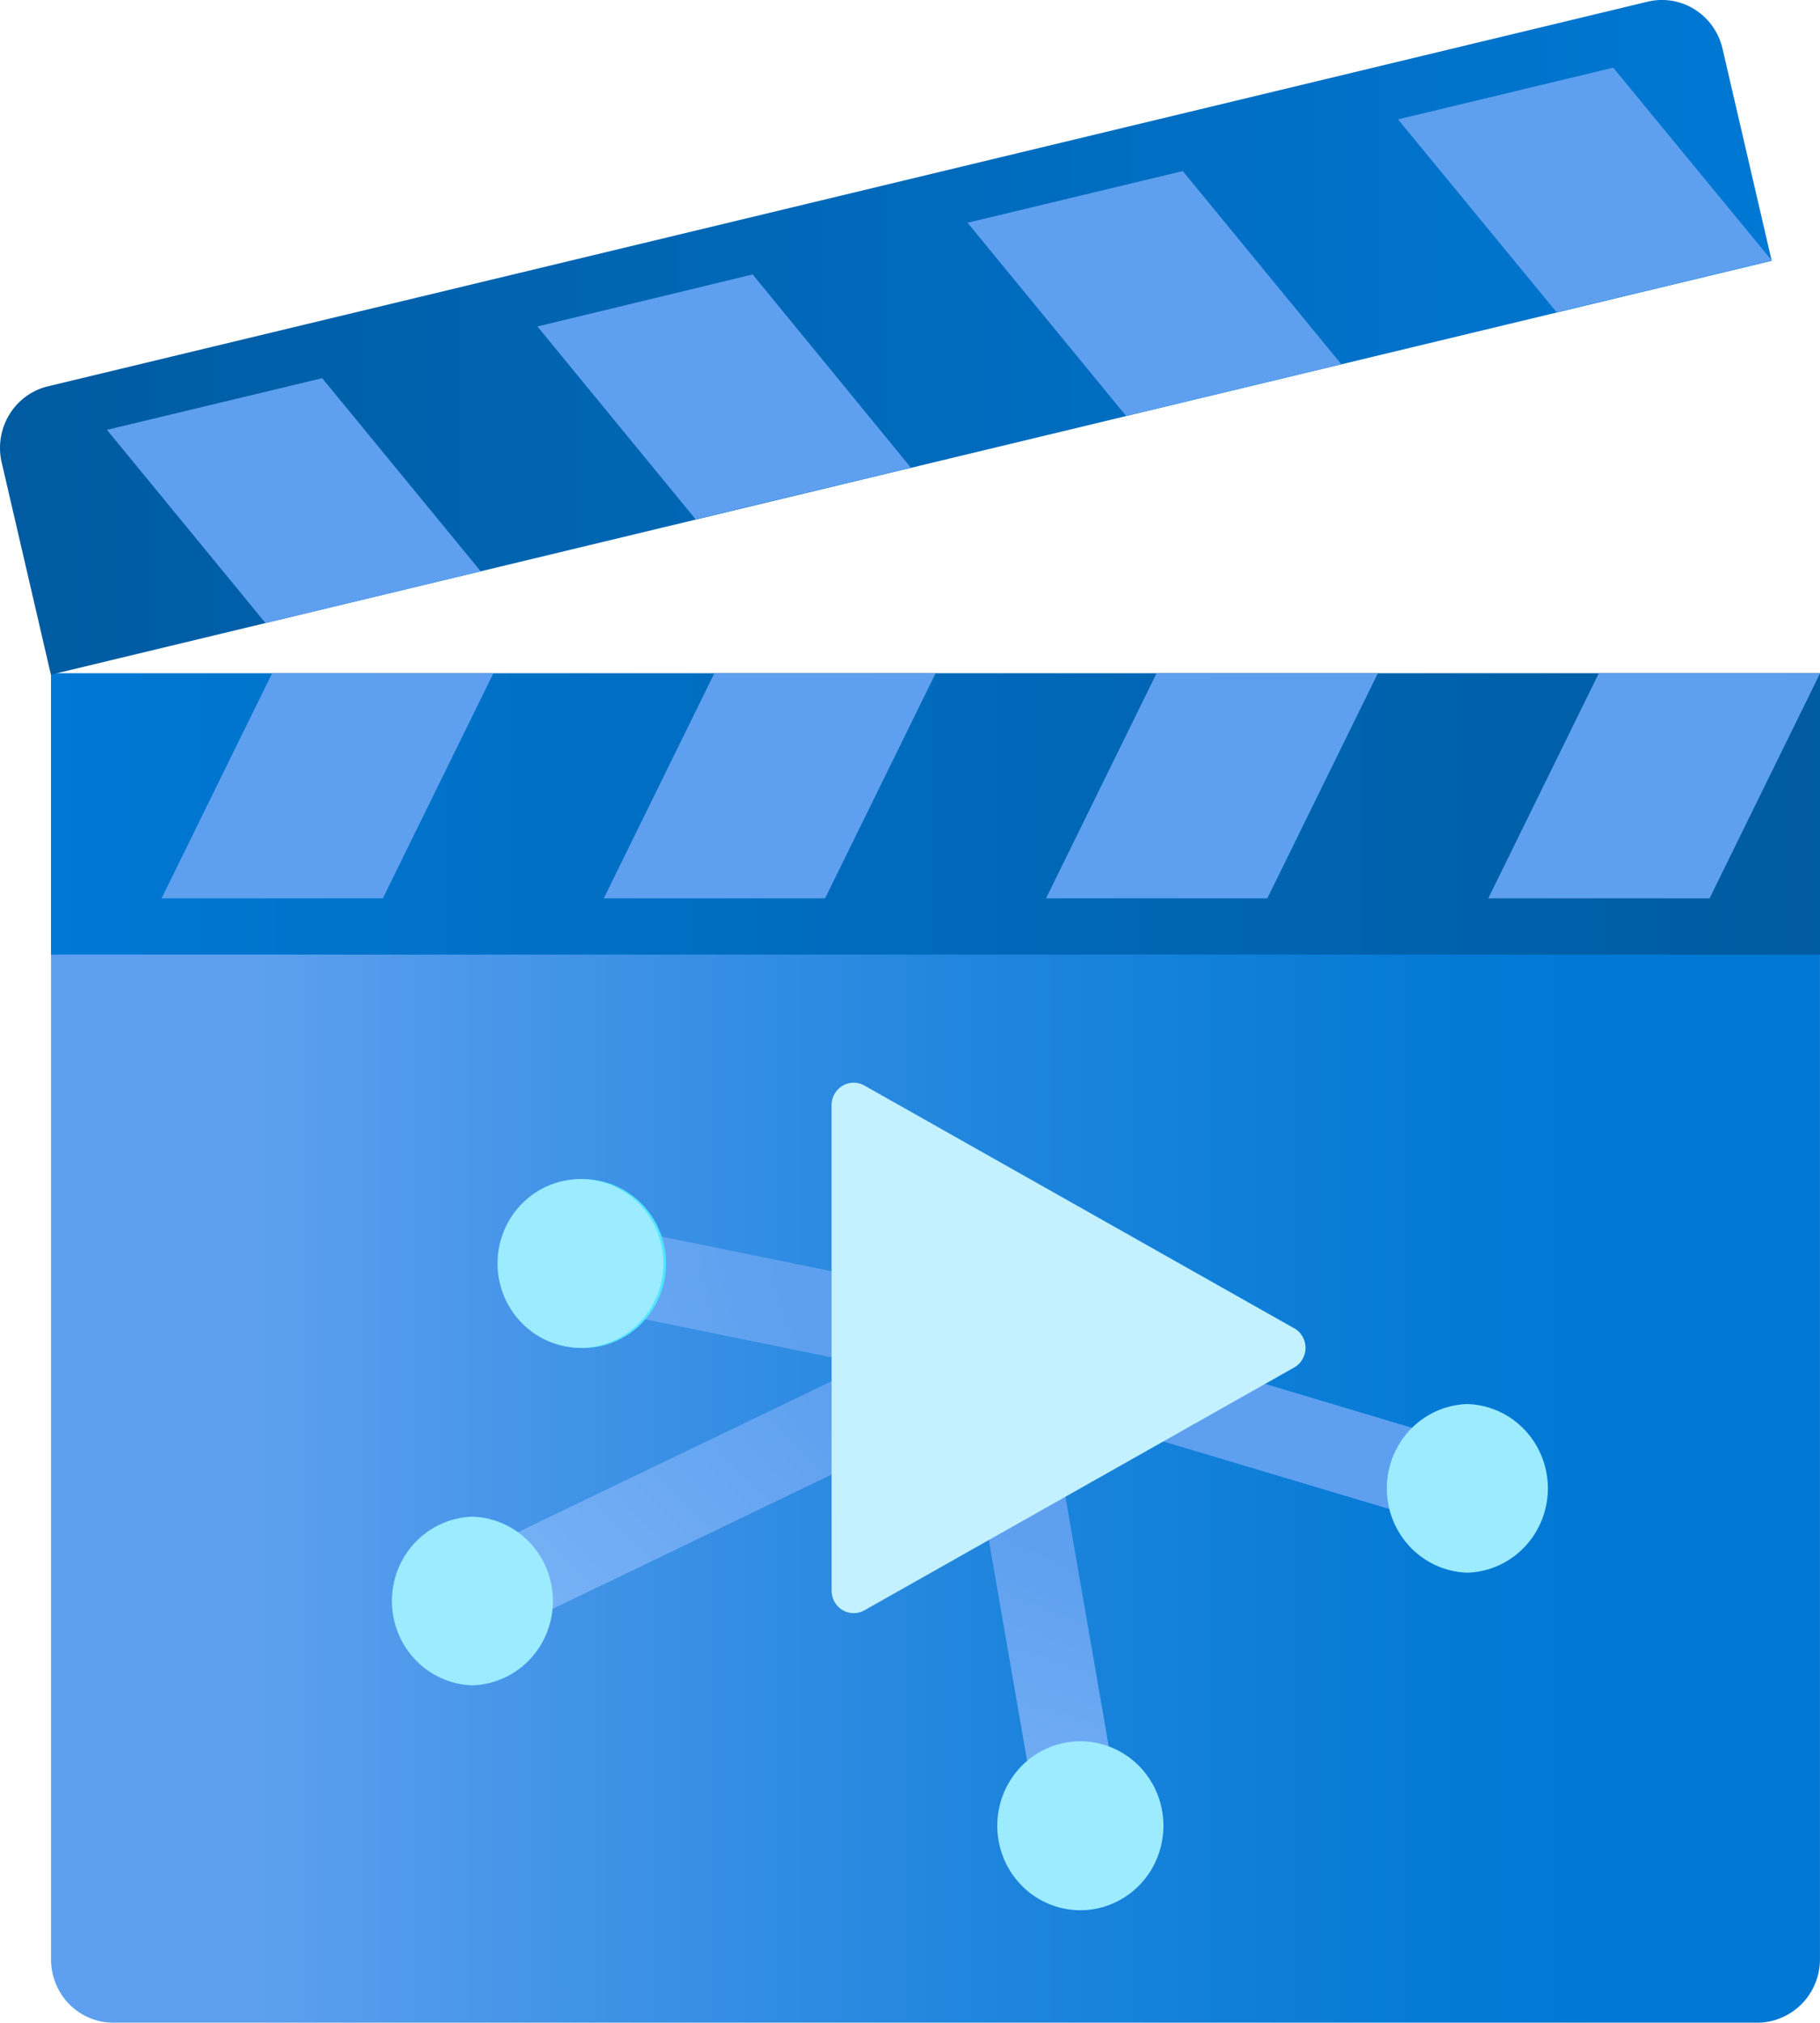 <?xml version="1.0" encoding="UTF-8" standalone="no"?>
<!-- Generated by Microsoft Visio, SVG Export Video Analyzer for Media.svg Page-1 -->

<svg
   xmlns:dc="http://purl.org/dc/elements/1.1/"
   xmlns:cc="http://creativecommons.org/ns#"
   xmlns:rdf="http://www.w3.org/1999/02/22-rdf-syntax-ns#"
   xmlns:svg="http://www.w3.org/2000/svg"
   xmlns="http://www.w3.org/2000/svg"
   xmlns:sodipodi="http://sodipodi.sourceforge.net/DTD/sodipodi-0.dtd"
   xmlns:inkscape="http://www.inkscape.org/namespaces/inkscape"
   width="51.073"
   height="56.743"
   viewBox="0 0 51.073 56.743"
   xml:space="preserve"
   class="st9"
   version="1.1"
   id="svg90"
   sodipodi:docname="Video Analyzer for Media.svg"
   style="font-size:12px;overflow:visible;color-interpolation-filters:sRGB;fill:none;fill-rule:evenodd;stroke-linecap:square;stroke-miterlimit:3"
   inkscape:version="0.92.5 (2060ec1f9f, 2020-04-08)"><sodipodi:namedview
   pagecolor="#ffffff"
   bordercolor="#666666"
   borderopacity="1"
   objecttolerance="10"
   gridtolerance="10"
   guidetolerance="10"
   inkscape:pageopacity="0"
   inkscape:pageshadow="2"
   inkscape:window-width="640"
   inkscape:window-height="480"
   id="namedview92"
   showgrid="false"
   inkscape:zoom="2.4391176"
   inkscape:cx="25.536066"
   inkscape:cy="14.366155"
   inkscape:window-x="0"
   inkscape:window-y="0"
   inkscape:window-maximized="0"
   inkscape:current-layer="svg90" />
	<style
   type="text/css"
   id="style2">
	<![CDATA[
		.st1 {fill:url(#grad0-6);stroke:none;stroke-linecap:butt;stroke-width:6}
		.st2 {fill:url(#grad0-10);stroke:none;stroke-linecap:butt;stroke-width:6}
		.st3 {fill:#5ea0ef;stroke:none;stroke-linecap:butt;stroke-width:6}
		.st4 {fill:url(#grad0-16);stroke:none;stroke-linecap:butt;stroke-width:6}
		.st5 {fill:url(#grad6-22);stroke:none;stroke-linecap:butt;stroke-width:6}
		.st6 {fill:#50e6ff;stroke:none;stroke-linecap:butt;stroke-width:6}
		.st7 {fill:#9cebff;stroke:none;stroke-linecap:butt;stroke-width:6}
		.st8 {fill:#c3f1ff;stroke:none;stroke-linecap:butt;stroke-width:6}
		.st9 {fill:none;fill-rule:evenodd;font-size:12px;overflow:visible;stroke-linecap:square;stroke-miterlimit:3}
	]]>
	</style>

	<defs
   id="Patterns_And_Gradients">
		<linearGradient
   id="grad0-6"
   x1="-5.1965802e-06"
   y1="67.464"
   x2="43.346"
   y2="67.464"
   gradientTransform="scale(1.145,0.873)"
   gradientUnits="userSpaceOnUse">
			<stop
   offset="0.115"
   stop-color="#5ea0ef"
   stop-opacity="1"
   id="stop4" />
			<stop
   offset="0.27"
   stop-color="#4595e8"
   stop-opacity="1"
   id="stop6" />
			<stop
   offset="0.53"
   stop-color="#1f85dd"
   stop-opacity="1"
   id="stop8" />
			<stop
   offset="0.74"
   stop-color="#087cd6"
   stop-opacity="1"
   id="stop10" />
			<stop
   offset="0.875"
   stop-color="#0078d4"
   stop-opacity="1"
   id="stop12" />
		</linearGradient>
		<linearGradient
   id="grad0-10"
   x1="0"
   y1="222.912"
   x2="19.79"
   y2="222.912"
   gradientTransform="scale(2.508,0.399)"
   gradientUnits="userSpaceOnUse">
			<stop
   offset="0"
   stop-color="#0078d4"
   stop-opacity="1"
   id="stop15" />
			<stop
   offset="1"
   stop-color="#005ba1"
   stop-opacity="1"
   id="stop17" />
		</linearGradient>
		<linearGradient
   id="grad0-16"
   x1="-0.029"
   y1="126.145"
   x2="30.647"
   y2="126.145"
   gradientTransform="scale(1.621,0.617)"
   gradientUnits="userSpaceOnUse">
			<stop
   offset="0"
   stop-color="#005ba1"
   stop-opacity="1"
   id="stop20" />
			<stop
   offset="1"
   stop-color="#0078d4"
   stop-opacity="1"
   id="stop22" />
		</linearGradient>
		<radialGradient
   id="grad6-22"
   cx="22.199"
   cy="103.118"
   r="31.078"
   gradientTransform="scale(1.295,0.772)"
   fx="22.199"
   fy="103.118"
   gradientUnits="userSpaceOnUse">
			<stop
   offset="0.005"
   stop-color="#5ea0ef"
   stop-opacity="1"
   id="stop25" />
			<stop
   offset="0.49"
   stop-color="#5ea0ef"
   stop-opacity="1"
   id="stop27" />
			<stop
   offset="0.78"
   stop-color="#76b0f5"
   stop-opacity="1"
   id="stop29" />
			<stop
   offset="1"
   stop-color="#83b9f9"
   stop-opacity="1"
   id="stop31" />
		</radialGradient>
	</defs>
	<g
   id="g88"
   transform="translate(-5.999,-6.001)">
		<title
   id="title35">Page-1</title>
		<g
   id="group648-1"
   transform="translate(6.047,-34.016)">
			<title
   id="title37">Video Analyzer for Media</title>
			<g
   id="group649-2">
				<title
   id="title39">Sheet.649</title>
				<g
   id="shape650-3"
   transform="translate(1.384)">
					<title
   id="title41">Sheet.650</title>
					<path
   d="m 49.64,58.91 v 36.07 a 1.748,1.777 0 0 1 -1.08,1.64 c -0.21,0.09 -0.44,0.14 -0.67,0.14 H 1.75 A 1.748,1.777 0 0 1 0.51,96.24 1.75,1.779 0 0 1 0,94.98 V 58.91 Z"
   class="st1"
   id="path43"
   inkscape:connector-curvature="0"
   style="fill:url(#grad0-6);stroke:none;stroke-width:6;stroke-linecap:butt" />
				</g>
				<g
   id="shape651-7"
   transform="translate(1.384,-29.965)">
					<title
   id="title46">Sheet.651</title>
					<path
   d="m 0,88.87 h 49.64 v 7.89 H 0 Z"
   class="st2"
   id="path48"
   inkscape:connector-curvature="0"
   style="fill:url(#grad0-10);stroke:none;stroke-width:6;stroke-linecap:butt" />
				</g>
				<g
   id="shape652-11"
   transform="translate(4.486,-31.542)">
					<title
   id="title51">Sheet.652</title>
					<path
   d="M 3.1,90.45 0,96.76 h 6.21 l 3.1,-6.31 z m 12.41,0 -3.1,6.31 h 6.21 l 3.1,-6.31 z m 12.41,0 -3.1,6.31 h 6.21 l 3.1,-6.31 z m 12.41,0 -3.1,6.31 h 6.21 l 3.1,-6.31 z"
   class="st3"
   id="path53"
   inkscape:connector-curvature="0"
   style="fill:#5ea0ef;stroke:none;stroke-width:6;stroke-linecap:butt" />
				</g>
				<g
   id="shape653-13"
   transform="translate(0,-37.816)">
					<title
   id="title56">Sheet.653</title>
					<path
   d="M 1.38,96.76 0,90.81 A 1.745,1.775 0 0 1 1.3,88.67 L 46.19,77.88 a 1.745,1.774 0 0 1 2.1,1.32 l 1.38,5.95 z"
   class="st4"
   id="path58"
   inkscape:connector-curvature="0"
   style="fill:url(#grad0-16);stroke:none;stroke-width:6;stroke-linecap:butt" />
				</g>
				<g
   id="shape654-17"
   transform="translate(2.953,-39.264)">
					<title
   id="title61">Sheet.654</title>
					<path
   d="m 42.27,81.18 4.45,5.41 -6.04,1.45 -4.45,-5.41 z m -12.08,2.9 4.45,5.42 -6.04,1.45 -4.45,-5.42 z m -12.07,2.9 4.44,5.42 -6.04,1.45 -4.44,-5.41 z M 6.04,89.89 10.49,95.31 4.45,96.76 0,91.34 Z"
   class="st3"
   id="path63"
   inkscape:connector-curvature="0"
   style="fill:#5ea0ef;stroke:none;stroke-width:6;stroke-linecap:butt" />
				</g>
				<g
   id="shape655-19"
   transform="translate(12.707,-5.315)">
					<title
   id="title66">Sheet.655</title>
					<path
   d="M 28.75,85.95 15.57,82.01 15.24,83.15 15.47,81.99 3.83,79.62 3.37,81.94 11.56,83.61 0,89.17 l 1,2.14 13.36,-6.43 2.06,11.88 2.29,-0.41 -2,-11.53 11.38,3.4 z"
   class="st5"
   id="path68"
   inkscape:connector-curvature="0"
   style="fill:url(#grad6-22);stroke:none;stroke-width:6;stroke-linecap:butt" />
				</g>
				<g
   id="shape656-23"
   transform="translate(13.982,-18.925)">
					<title
   id="title71">Sheet.656</title>
					<path
   d="m 2.33,96.76 a 2.331,2.37 -180 0 0 0,-4.74 2.331,2.37 -180 1 0 0,4.74 z"
   class="st6"
   id="path73"
   inkscape:connector-curvature="0"
   style="fill:#50e6ff;stroke:none;stroke-width:6;stroke-linecap:butt" />
				</g>
				<g
   id="shape657-25"
   transform="translate(10.879,-3.154)">
					<title
   id="title76">Sheet.657</title>
					<path
   d="m 5.43,80.98 a 2.327,2.366 -180 0 0 0,-4.73 2.327,2.366 -180 1 0 0,4.73 z m -3.1,9.47 a 2.327,2.366 -180 0 0 0,-4.73 2.327,2.366 -180 0 0 0,4.73 z m 17.06,6.31 a 2.331,2.37 -180 0 0 0,-4.74 2.331,2.37 -180 0 0 0,4.74 z m 10.86,-9.47 a 2.327,2.366 -180 0 0 0,-4.73 2.327,2.366 -180 0 0 0,4.73 z"
   class="st7"
   id="path78"
   inkscape:connector-curvature="0"
   style="fill:#9cebff;stroke:none;stroke-width:6;stroke-linecap:butt" />
				</g>
				<g
   id="shape658-27"
   transform="translate(23.289,-11.56)">
					<title
   id="title81">Sheet.658</title>
					<path
   d="M 12.98,88.84 0.92,82.03 a 0.62,0.631 -180 0 0 -0.921,0.551 L 0,96.2 a 0.62,0.63 -180 0 0 0.921,0.552 L 12.98,89.94 a 0.621,0.631 -180 0 0 0,-1.102 z"
   class="st8"
   id="path83"
   inkscape:connector-curvature="0"
   style="fill:#c3f1ff;stroke:none;stroke-width:6;stroke-linecap:butt" />
				</g>
			</g>
		</g>
	</g>
</svg>
